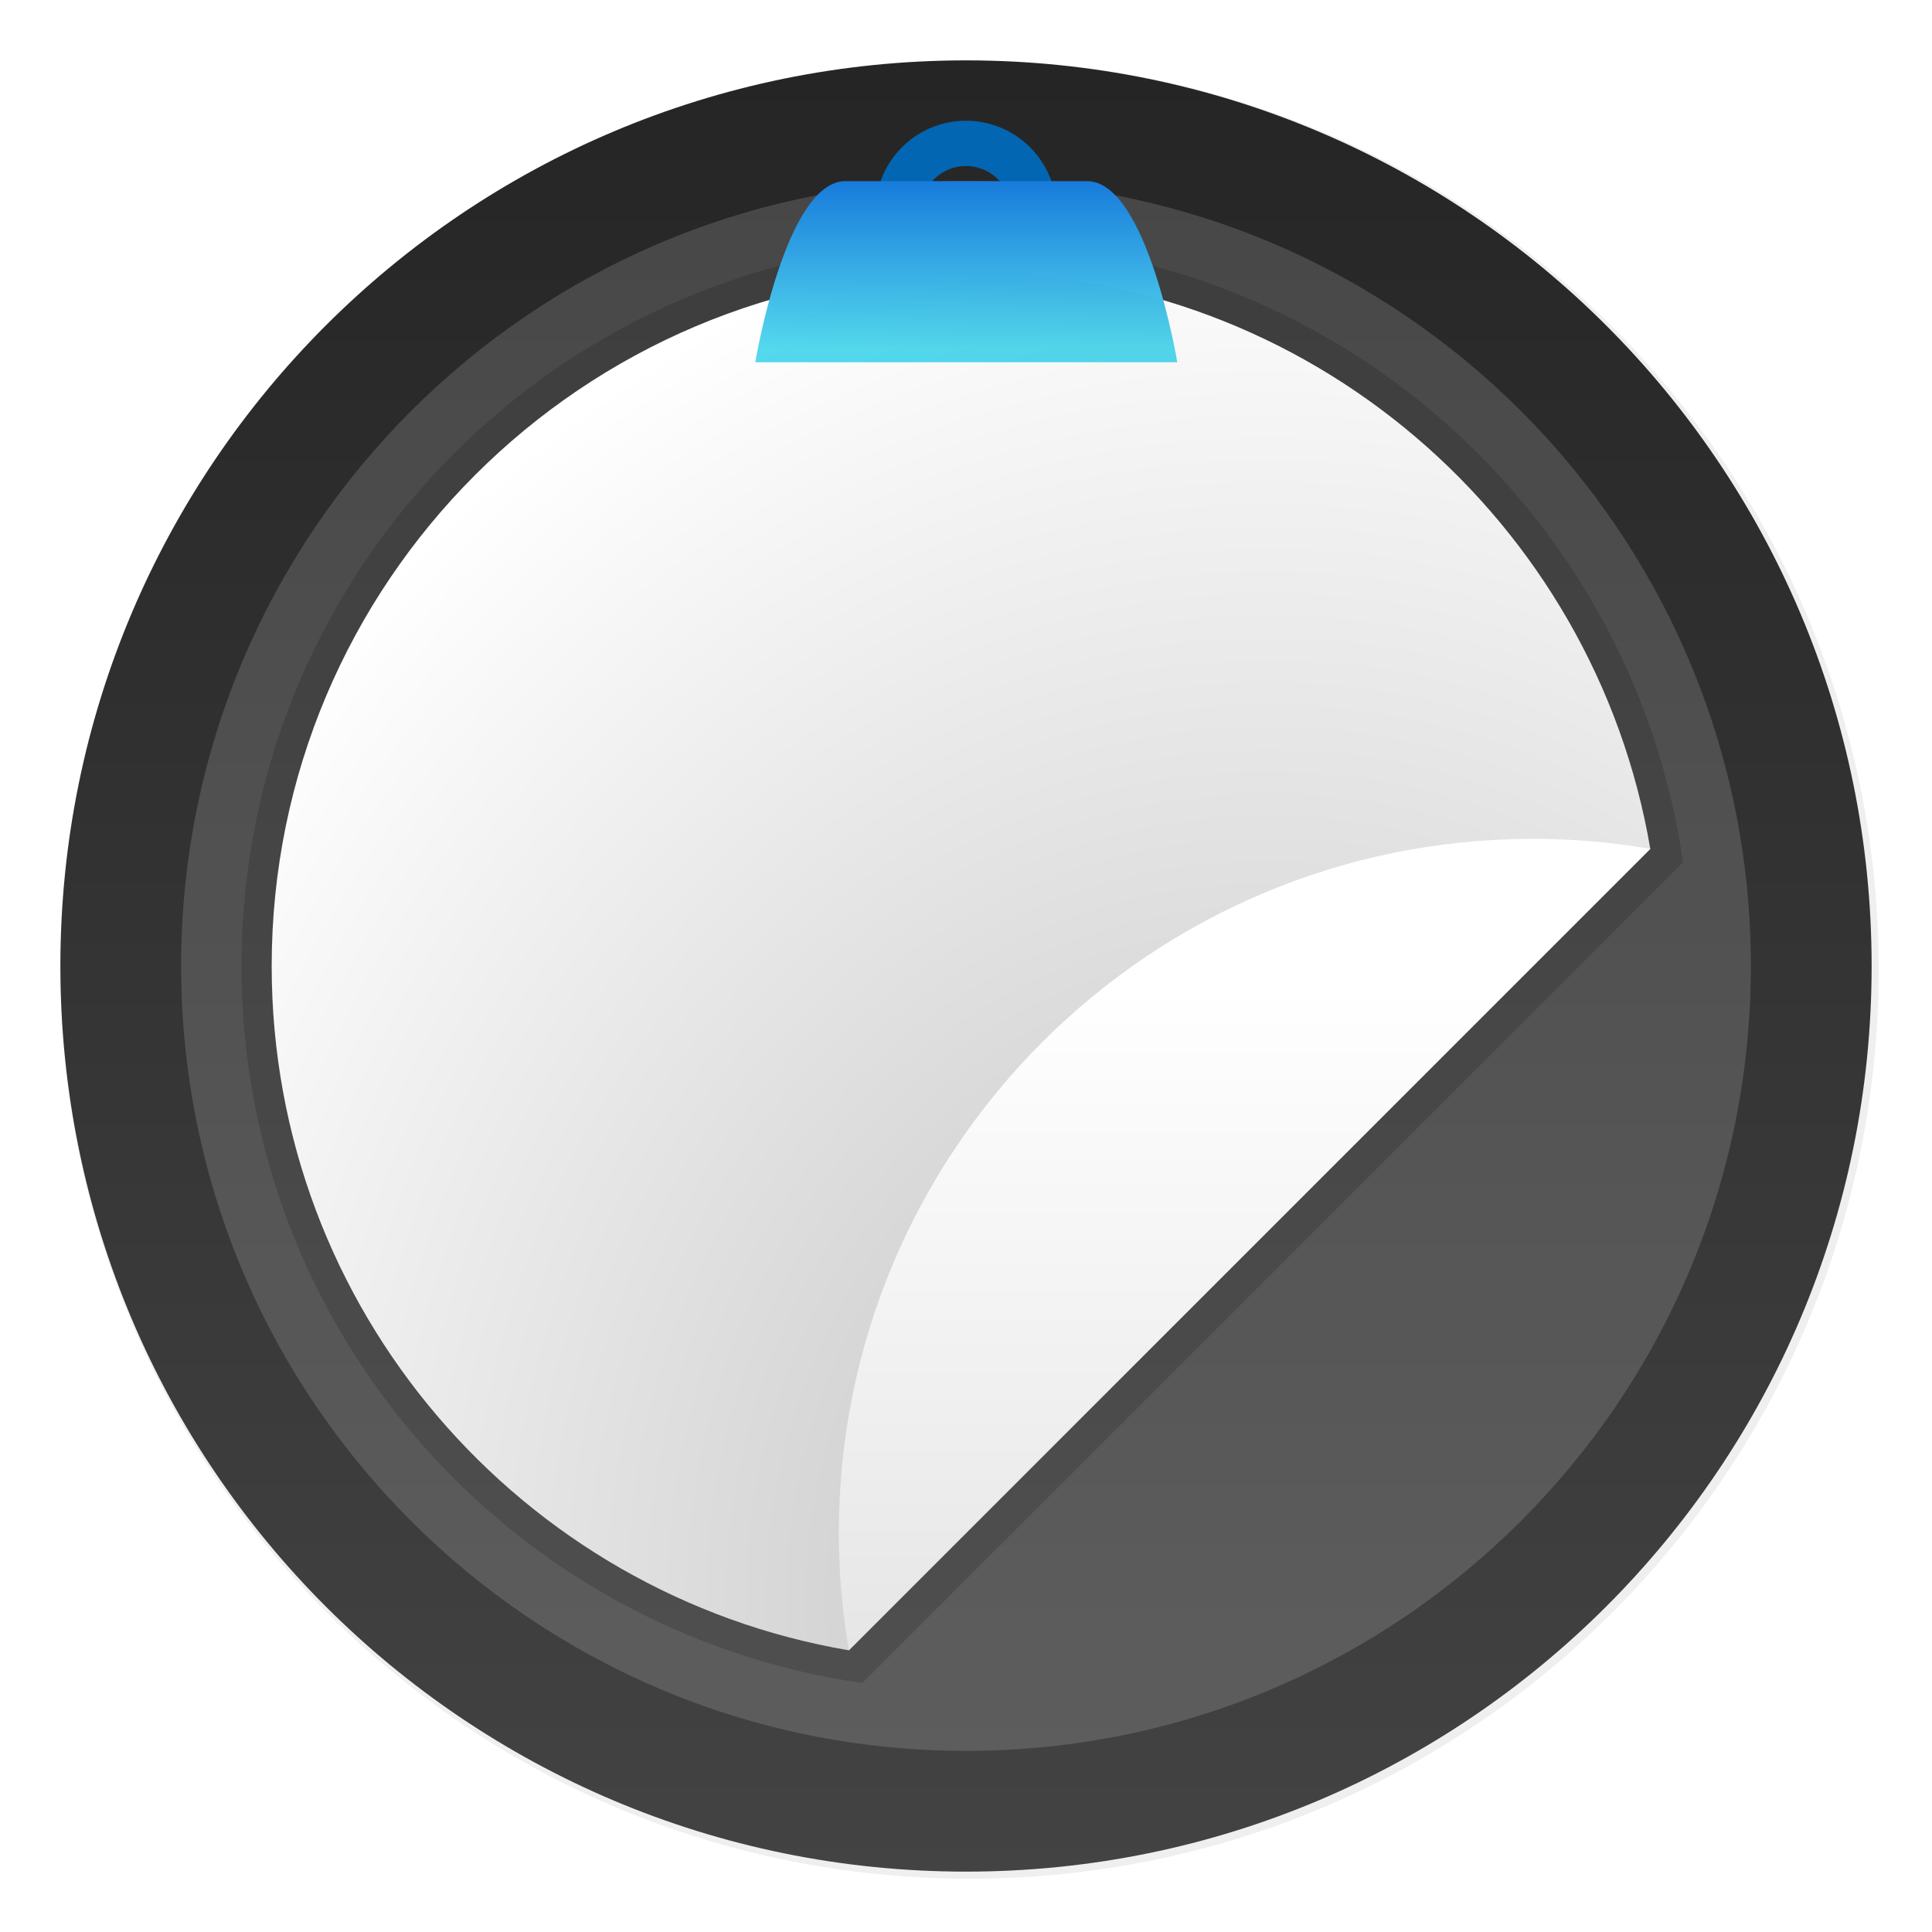 <svg width="64" height="64" version="1.1" xmlns="http://www.w3.org/2000/svg">
 <defs>
  <filter id="a" x="-.036" y="-.036" width="1.072" height="1.072" color-interpolation-filters="sRGB">
   <feGaussianBlur stdDeviation="14.115"/>
  </filter>
  <linearGradient id="e" x1="2.116" x2="2.116" y1="293.31" y2="293.79" gradientTransform="matrix(11.752 0 0 12.291 7.132 -3599.4)" gradientUnits="userSpaceOnUse">
   <stop stop-color="#1475da" offset="0"/>
   <stop stop-color="#54daef" offset="1"/>
  </linearGradient>
  <linearGradient id="d" x1="515.31" x2="515.31" y1="580.16" y2="25.987" gradientTransform="matrix(.144 0 0 .144 -28.073 -3.415)" gradientUnits="userSpaceOnUse">
   <stop stop-color="#4c4c4c" offset="0"/>
   <stop stop-color="#242424" offset="1"/>
  </linearGradient>
  <linearGradient id="c" x1="41.56" x2="41.56" y1="33" y2="55" gradientTransform="translate(-.332 -.332)" gradientUnits="userSpaceOnUse">
   <stop stop-color="#fff" offset="0"/>
   <stop stop-color="#e6e6e6" offset="1"/>
  </linearGradient>
  <radialGradient id="b" cx="42.734" cy="44.818" r="22.834" gradientTransform="matrix(-2.832e-5 -2.058 1.84 -2.532e-5 -40.459 140.96)" gradientUnits="userSpaceOnUse">
   <stop offset="0"/>
   <stop stop-opacity="0" offset="1"/>
  </radialGradient>
 </defs>
 <path class="shp36" transform="matrix(.064 0 0 .064 -.615 -.678)" d="m511.51 983.01c259.84 0 470.5-210.66 470.5-470.5s-210.66-470.5-470.5-470.5-470.5 210.66-470.5 470.5 210.66 470.5 470.5 470.5z" filter="url(#a)" opacity=".25" stroke-width="35.434"/>
 <path class="shp36" d="m32 62c16.568 0 30-13.432 30-30s-13.432-30-30-30-30 13.432-30 30 13.432 30 30 30z" fill="url(#d)" stroke-width="2.259"/>
 <g stroke-width="2.259">
  <path class="shp36" d="m32 58c14.359 0 26-11.641 26-26s-11.641-26-26-26-26 11.641-26 26 11.641 26 26 26z" fill="#fff" opacity=".15"/>
  <path d="m32 8c-13.254 0-24 10.746-24 24 0 12.089 8.94 22.086 20.568 23.752l27.184-27.184c-1.666-11.628-11.663-20.568-23.752-20.568z" opacity=".15"/>
  <path d="m32 9c-12.702 0-23 10.298-23 23 0 11.379 8.266 20.822 19.119 22.668l26.549-26.549c-1.846-10.853-11.289-19.119-22.668-19.119z" fill="#fff"/>
 </g>
 <circle cx="32" cy="7" r="2.25" fill="none" stroke="#0266b3" stroke-linejoin="bevel" stroke-width="1.501"/>
 <path d="m25.02 12s0.996-6 2.989-6h8.001c1.993 0 2.989 6 2.989 6z" fill="url(#e)" fill-rule="evenodd"/>
 <path d="m32 9c-12.702 0-23 10.298-23 23 0 11.379 8.266 20.822 19.119 22.668l26.549-26.549c-1.846-10.853-11.289-19.119-22.668-19.119z" fill="url(#b)" opacity=".25" stroke-width="2.259"/>
 <path d="m28.119 54.668 26.549-26.549c-1.262-0.215-2.557-0.332-3.881-0.332-12.702 0-23 10.298-23 23 0 1.323 0.117 2.619 0.332 3.881z" fill="url(#c)" stroke-width="2.259"/>
</svg>
